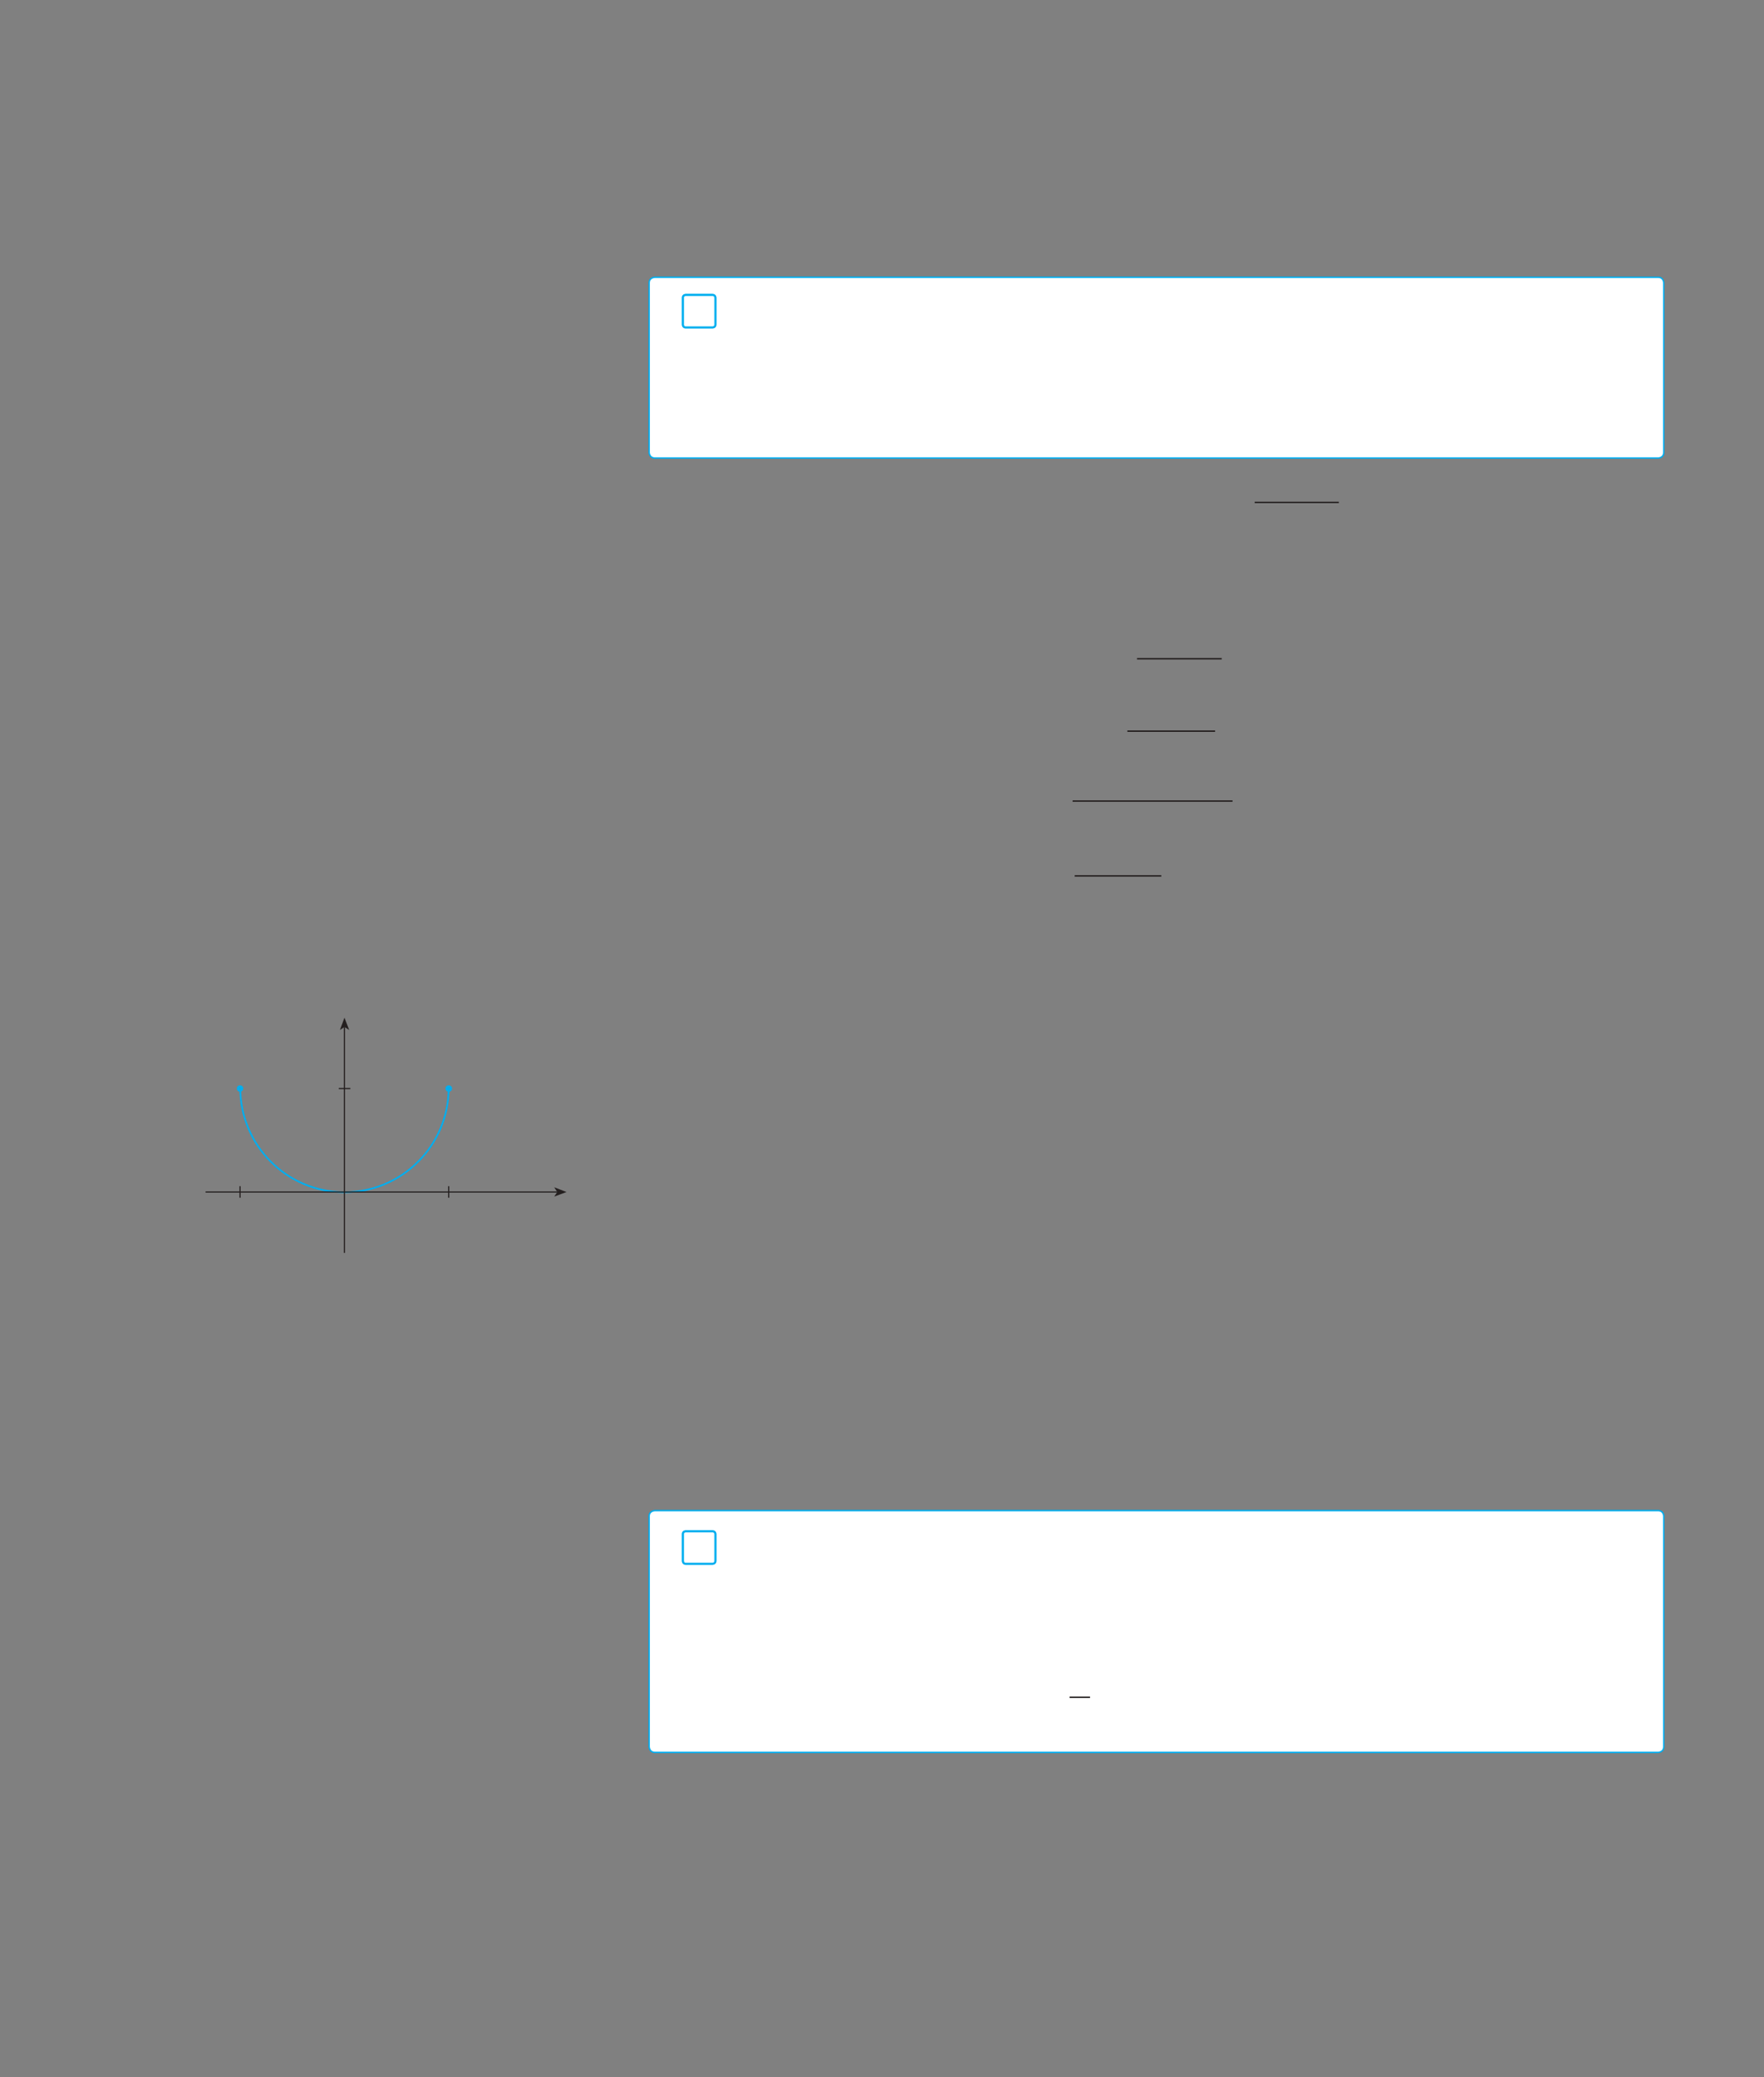 <?xml version="1.0" encoding="UTF-8" standalone="no"?>
<!DOCTYPE svg PUBLIC "-//W3C//DTD SVG 1.1//EN"
"http://www.w3.org/Graphics/SVG/1.1/DTD/svg11.dtd">
<svg viewBox="0 0 931 1096" version="1.1" xmlns="http://www.w3.org/2000/svg" xmlns:xlink="http://www.w3.org/1999/xlink">
<rect x="0" y="0" width="931" height="1096" fill="#808080" stroke="none"/>
<defs>
<clipPath id="c0_149"><path d="M572.7,281.9V264.7H706.6v17.2Z"/></clipPath>
<clipPath id="c1_149"><path d="M452.2,446.9V422.2H650.5v24.7Z"/></clipPath>
<clipPath id="c2_149"><path d="M561.9,914.7V879.5h13.4v35.2Z"/></clipPath>
<clipPath id="c3_149"><path d="M108.5,661.1V533H299V661.1Z"/></clipPath>
<style type="text/css"><![CDATA[
.g0_149{
fill: #FFF;
}
.g1_149{
fill: none;
stroke: #00AEEF;
stroke-width: 1.145;
}
.g2_149{
fill: none;
stroke: #00AEEF;
stroke-width: 0.763;
}
.g3_149{
fill: none;
stroke: #241F1F;
stroke-width: 0.763;
stroke-miterlimit: 10;
}
.g4_149{
fill: none;
stroke: #00AEEF;
stroke-width: 0.916;
stroke-linejoin: round;
}
.g5_149{
fill: none;
stroke: #241F1F;
stroke-width: 0.611;
stroke-miterlimit: 3;
}
.g6_149{
fill: #241F1F;
}
.g7_149{
fill: #00AEEF;
}
]]></style>
</defs>
<path d="M345.7,146.3c0,0,-3.1,0,-3.1,3v89.4c0,0,0,3,3.1,3H875.1c0,0,3,0,3,-3V149.3c0,0,0,-3,-3,-3Z" class="g0_149"/>
<path d="M361.9,155.6c0,0,-1.5,0,-1.5,1.5v14.2c0,0,0,1.5,1.5,1.5H376c0,0,1.6,0,1.6,-1.5V157.1c0,0,0,-1.5,-1.6,-1.5H361.9Z" class="g1_149"/>
<path d="M345.7,146.3c0,0,-3.1,0,-3.1,3v89.4c0,0,0,3,3.1,3H875.1c0,0,3,0,3,-3V149.3c0,0,0,-3,-3,-3H345.7Z" class="g2_149"/>
<path clip-path="url(#c0_149)" d="M662.2,265.1H707" class="g3_149"/>
<path d="M600.1,347.6h44.7M595,385.8h46.3" class="g3_149"/>
<path clip-path="url(#c1_149)" d="M566.1,422.7h84.8" class="g3_149"/>
<path d="M567.2,462.2h45.7" class="g3_149"/>
<path d="M345.7,797.1c0,0,-3.1,0,-3.1,3V921.6c0,0,0,3.1,3.1,3.1H875.1c0,0,3,0,3,-3.1V800.1c0,0,0,-3,-3,-3Z" class="g0_149"/>
<path d="M361.9,808c0,0,-1.5,0,-1.5,1.5v14.1c0,0,0,1.6,1.5,1.6H376c0,0,1.6,0,1.6,-1.6V809.5c0,0,0,-1.5,-1.6,-1.5H361.9Z" class="g1_149"/>
<path clip-path="url(#c2_149)" d="M564.5,895.6h11.2" class="g3_149"/>
<path d="M345.7,797.1c0,0,-3.1,0,-3.1,3V921.6c0,0,0,3.1,3.1,3.1H875.1c0,0,3,0,3,-3.1V800.1c0,0,0,-3,-3,-3H345.7Z" class="g2_149"/>
<path d="M236.8,574.1c0,30.3,-24.6,55,-55,55c-30.4,0,-55,-24.7,-55,-55" class="g4_149"/>
<path d="M181.8,661.1V541.9" class="g5_149"/>
<path fill-rule="evenodd" d="M181.8,541.9l-2.4,1.6l2.4,-6.5l2.5,6.5Z" class="g6_149"/>
<path d="M108.5,629H294.1" class="g5_149"/>
<path clip-path="url(#c3_149)" fill-rule="evenodd" d="M294.1,629l-1.6,-2.5L299,629l-6.5,2.4Z" class="g6_149"/>
<path d="M178.8,574.4h6.1m-58.2,51.5V632m110.1,-6.1V632" class="g5_149"/>
<path d="M128.4,574.4c0,.9,-.8,1.7,-1.7,1.7c-1,0,-1.7,-.8,-1.7,-1.7c0,-1,.7,-1.7,1.7,-1.7c.9,0,1.7,.7,1.7,1.7Z" class="g7_149"/>
<path d="M238.6,574.4c0,.9,-.8,1.7,-1.8,1.7c-.9,0,-1.7,-.8,-1.7,-1.7c0,-1,.8,-1.7,1.7,-1.7c1,0,1.8,.7,1.8,1.7Z" class="g7_149"/>
</svg>